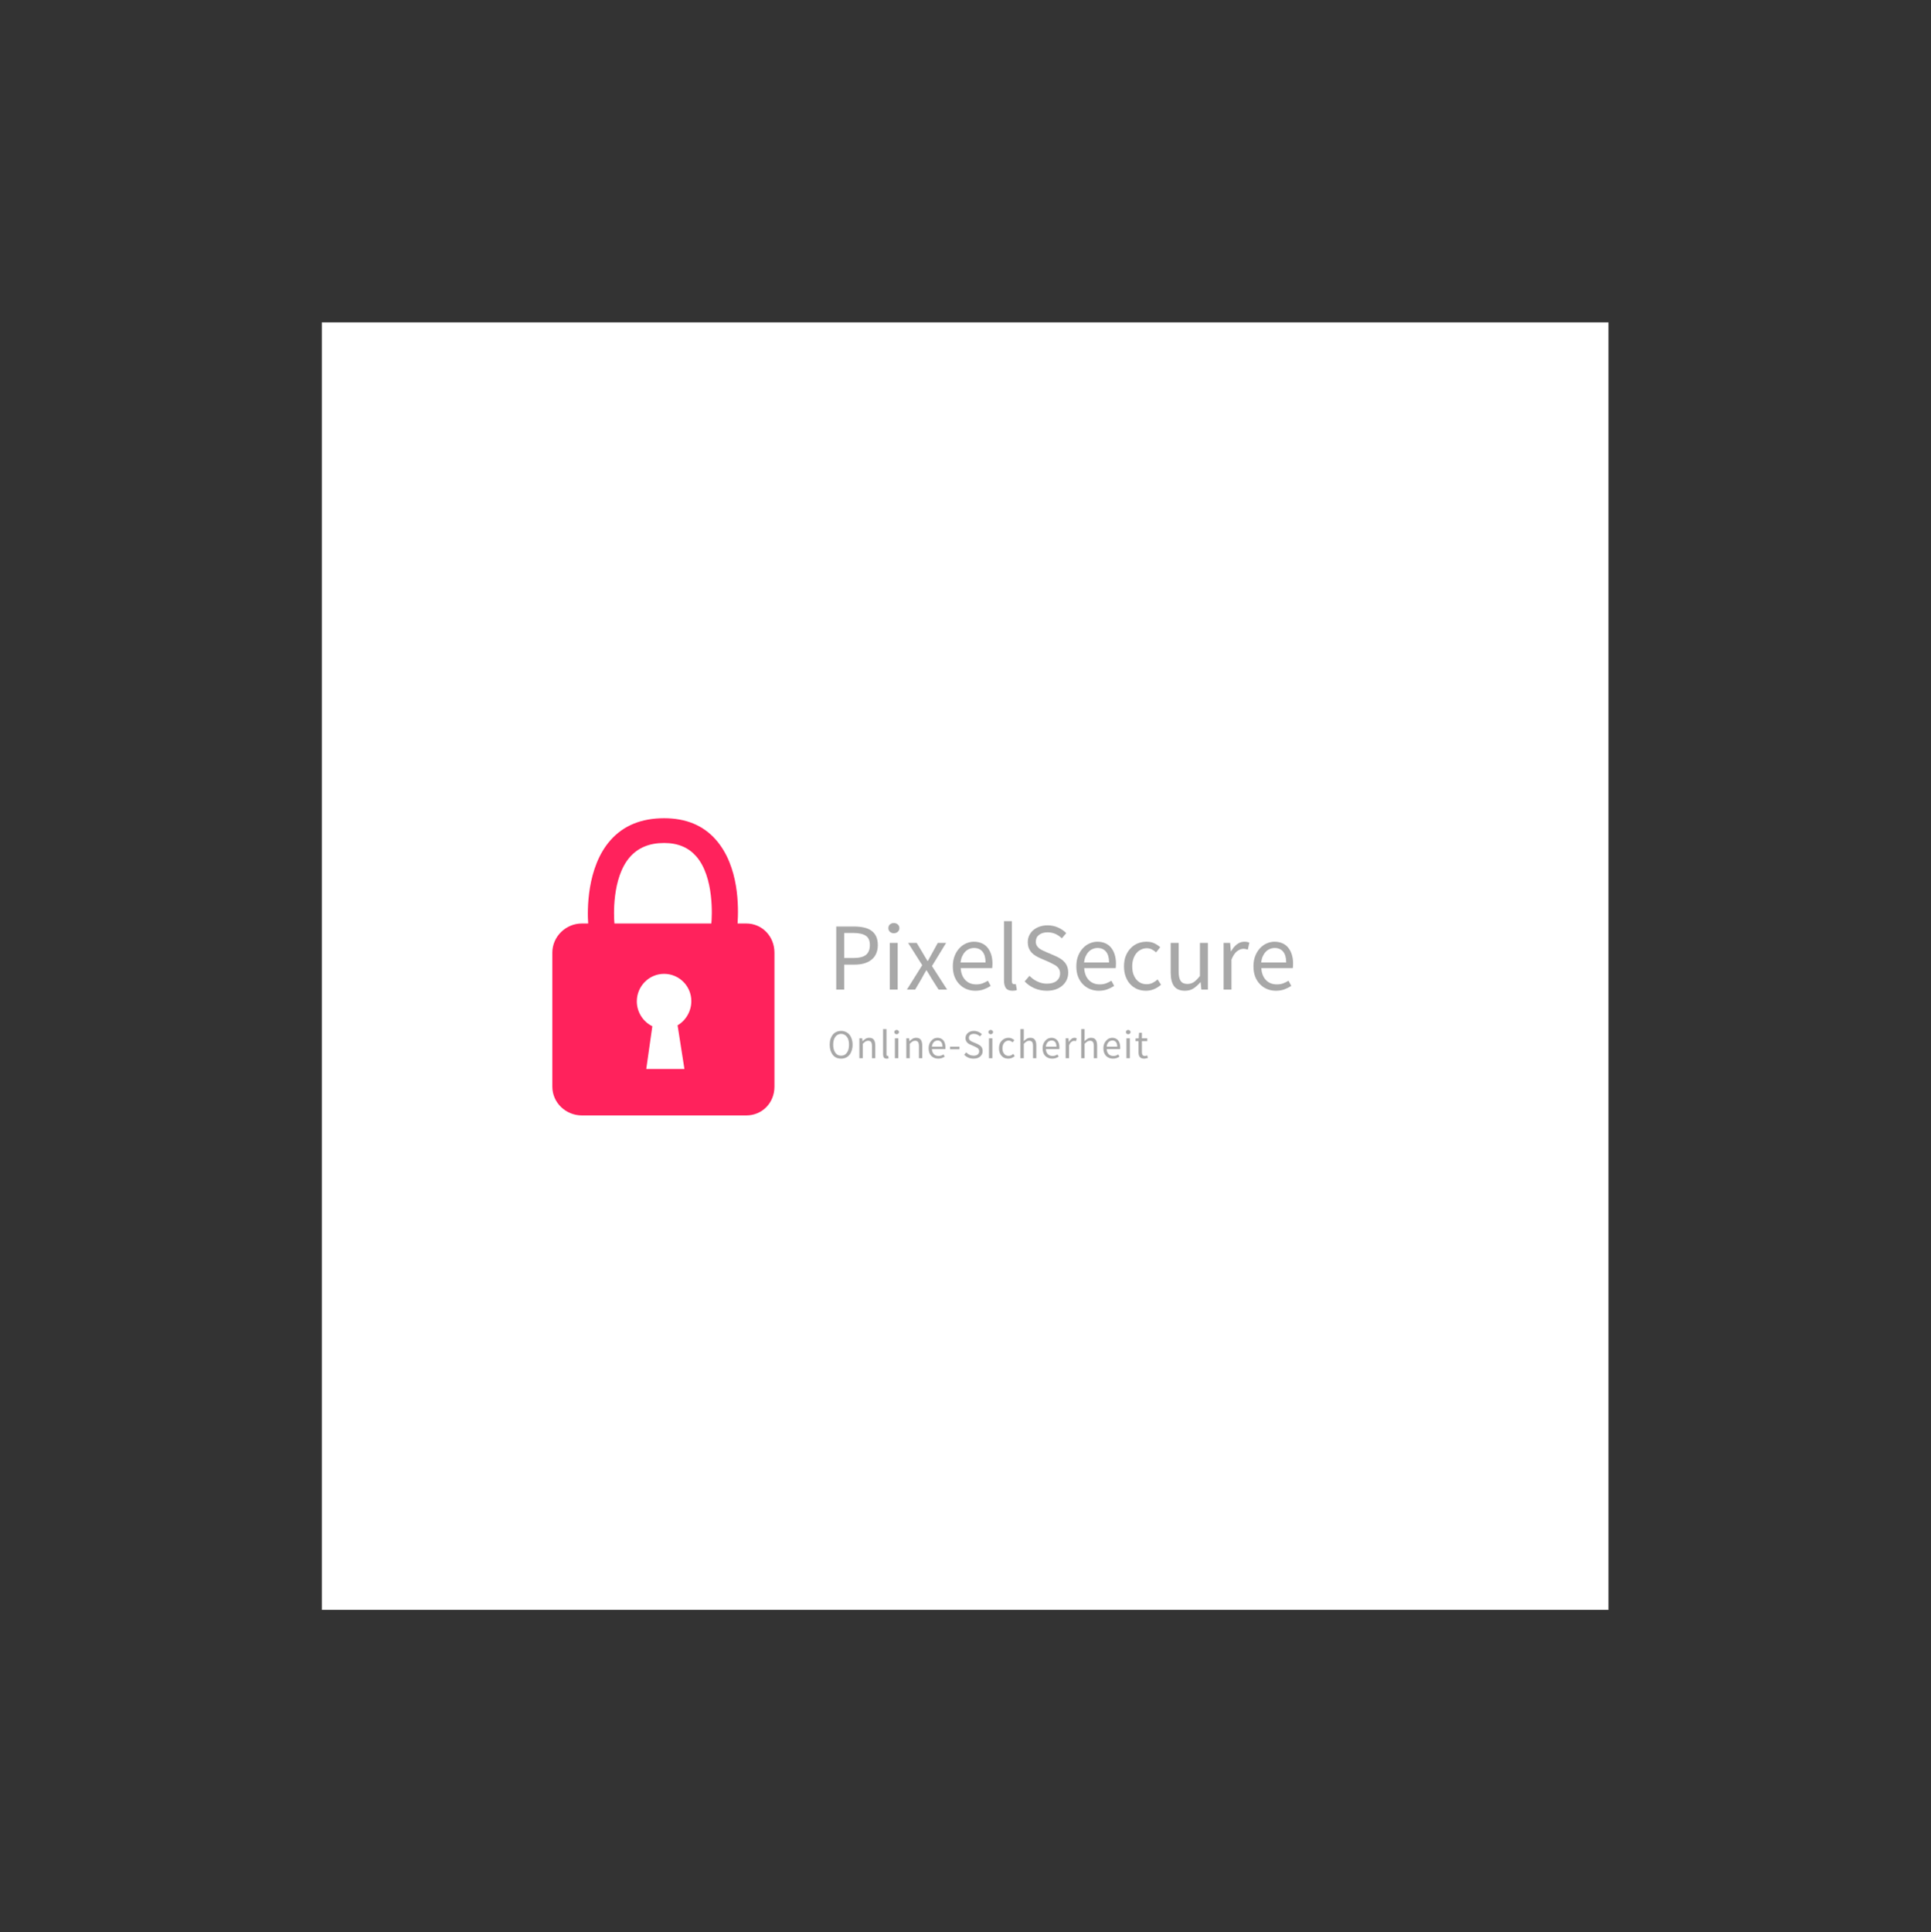 <?xml version="1.0" encoding="iso-8859-1"?>
<svg height="225pt" version="1.2" viewBox="-56.22 -56.25 337.32 337.5" width="224.88pt" xmlns="http://www.w3.org/2000/svg" xmlns:xlink="http://www.w3.org/1999/xlink">
	
	
	
	

	
	
	
	<rect x="-56.22" y="-56.25" width="337.32" height="337.5" fill="#333333" stroke="none"/>
	
	
	
	

	
	
	
	<defs>
		
		
		
		

		
		
		
		<g>
			
			
			
			

			
			
			
			<symbol id="glyph0-0" overflow="visible">
				
				
				
				

				
				
				
				<path animation_id="0" d="M 1.5 0 L 1.5 -11.078 L 9.484 -11.078 L 9.484 0 Z M 3.312 -0.969 L 7.625 -0.969 L 6.406 -3.188 L 5.531 -4.922 L 5.453 -4.922 L 4.547 -3.188 Z M 5.453 -6.5 L 5.531 -6.5 L 6.344 -8.078 L 7.453 -10.078 L 3.516 -10.078 L 4.625 -8.078 Z M 2.594 -1.844 L 4.719 -5.703 L 2.594 -9.609 Z M 8.359 -1.844 L 8.359 -9.609 L 6.25 -5.703 Z M 8.359 -1.844 " style="stroke:none;"/>
				
				
				
				

			
			
			
			</symbol>
			
			
			
			

			
			
			
			<symbol id="glyph0-1" overflow="visible">
				
				
				
				

				
				
				
				<path animation_id="1" d="M 1.516 0 L 1.516 -11.016 L 4.656 -11.016 C 5.27 -11.016 5.832 -10.957 6.344 -10.844 C 6.852 -10.738 7.285 -10.555 7.641 -10.297 C 8.004 -10.047 8.285 -9.711 8.484 -9.297 C 8.68 -8.891 8.781 -8.383 8.781 -7.781 C 8.781 -7.195 8.68 -6.691 8.484 -6.266 C 8.297 -5.836 8.02 -5.484 7.656 -5.203 C 7.301 -4.922 6.875 -4.707 6.375 -4.562 C 5.875 -4.426 5.32 -4.359 4.719 -4.359 L 2.906 -4.359 L 2.906 0 Z M 2.906 -5.516 L 4.547 -5.516 C 5.516 -5.516 6.227 -5.691 6.688 -6.047 C 7.156 -6.41 7.391 -6.988 7.391 -7.781 C 7.391 -8.57 7.145 -9.117 6.656 -9.422 C 6.164 -9.734 5.441 -9.891 4.484 -9.891 L 2.906 -9.891 Z M 2.906 -5.516 " style="stroke:none;"/>
				
				
				
				

			
			
			
			</symbol>
			
			
			
			

			
			
			
			<symbol id="glyph0-2" overflow="visible">
				
				
				
				

				
				
				
				<path animation_id="2" d="M 1.375 0 L 1.375 -8.156 L 2.75 -8.156 L 2.75 0 Z M 2.078 -9.844 C 1.805 -9.844 1.578 -9.926 1.391 -10.094 C 1.211 -10.258 1.125 -10.473 1.125 -10.734 C 1.125 -11.004 1.211 -11.219 1.391 -11.375 C 1.578 -11.539 1.805 -11.625 2.078 -11.625 C 2.348 -11.625 2.578 -11.539 2.766 -11.375 C 2.953 -11.219 3.047 -11.004 3.047 -10.734 C 3.047 -10.473 2.953 -10.258 2.766 -10.094 C 2.578 -9.926 2.348 -9.844 2.078 -9.844 Z M 2.078 -9.844 " style="stroke:none;"/>
				
				
				
				

			
			
			
			</symbol>
			
			
			
			

			
			
			
			<symbol id="glyph0-3" overflow="visible">
				
				
				
				

				
				
				
				<path animation_id="3" d="M 0.234 0 L 2.906 -4.266 L 0.438 -8.156 L 1.938 -8.156 L 3.016 -6.359 C 3.141 -6.141 3.27 -5.914 3.406 -5.688 C 3.539 -5.457 3.68 -5.227 3.828 -5 L 3.891 -5 C 4.016 -5.227 4.141 -5.457 4.266 -5.688 C 4.391 -5.914 4.516 -6.141 4.641 -6.359 L 5.625 -8.156 L 7.078 -8.156 L 4.609 -4.109 L 7.25 0 L 5.766 0 L 4.562 -1.891 C 4.414 -2.141 4.27 -2.383 4.125 -2.625 C 3.977 -2.875 3.828 -3.117 3.672 -3.359 L 3.609 -3.359 C 3.461 -3.117 3.32 -2.879 3.188 -2.641 C 3.051 -2.398 2.914 -2.148 2.781 -1.891 L 1.672 0 Z M 0.234 0 " style="stroke:none;"/>
				
				
				
				

			
			
			
			</symbol>
			
			
			
			

			
			
			
			<symbol id="glyph0-4" overflow="visible">
				
				
				
				

				
				
				
				<path animation_id="4" d="M 4.688 0.203 C 4.133 0.203 3.617 0.102 3.141 -0.094 C 2.672 -0.289 2.258 -0.57 1.906 -0.938 C 1.551 -1.301 1.27 -1.742 1.062 -2.266 C 0.863 -2.797 0.766 -3.395 0.766 -4.062 C 0.766 -4.738 0.867 -5.344 1.078 -5.875 C 1.285 -6.406 1.562 -6.852 1.906 -7.219 C 2.25 -7.594 2.641 -7.875 3.078 -8.062 C 3.516 -8.258 3.969 -8.359 4.438 -8.359 C 4.945 -8.359 5.406 -8.27 5.812 -8.094 C 6.227 -7.914 6.57 -7.656 6.844 -7.312 C 7.113 -6.977 7.32 -6.578 7.469 -6.109 C 7.613 -5.641 7.688 -5.113 7.688 -4.531 C 7.688 -4.383 7.68 -4.238 7.672 -4.094 C 7.672 -3.957 7.66 -3.844 7.641 -3.75 L 2.141 -3.75 C 2.191 -2.875 2.457 -2.18 2.938 -1.672 C 3.426 -1.16 4.066 -0.906 4.859 -0.906 C 5.242 -0.906 5.602 -0.961 5.938 -1.078 C 6.27 -1.203 6.586 -1.359 6.891 -1.547 L 7.375 -0.641 C 7.02 -0.41 6.625 -0.211 6.188 -0.047 C 5.75 0.117 5.25 0.203 4.688 0.203 Z M 2.109 -4.734 L 6.484 -4.734 C 6.484 -5.566 6.305 -6.195 5.953 -6.625 C 5.598 -7.051 5.102 -7.266 4.469 -7.266 C 4.176 -7.266 3.895 -7.207 3.625 -7.094 C 3.363 -6.988 3.129 -6.828 2.922 -6.609 C 2.711 -6.391 2.535 -6.125 2.391 -5.812 C 2.254 -5.5 2.16 -5.141 2.109 -4.734 Z M 2.109 -4.734 " style="stroke:none;"/>
				
				
				
				

			
			
			
			</symbol>
			
			
			
			

			
			
			
			<symbol id="glyph0-5" overflow="visible">
				
				
				
				

				
				
				
				<path animation_id="5" d="M 2.844 0.203 C 2.312 0.203 1.93 0.047 1.703 -0.266 C 1.484 -0.578 1.375 -1.035 1.375 -1.641 L 1.375 -11.953 L 2.75 -11.953 L 2.75 -1.547 C 2.75 -1.316 2.785 -1.156 2.859 -1.062 C 2.941 -0.977 3.035 -0.938 3.141 -0.938 C 3.18 -0.938 3.223 -0.938 3.266 -0.938 C 3.305 -0.938 3.363 -0.945 3.438 -0.969 L 3.625 0.062 C 3.539 0.113 3.438 0.148 3.312 0.172 C 3.188 0.191 3.031 0.203 2.844 0.203 Z M 2.844 0.203 " style="stroke:none;"/>
				
				
				
				

			
			
			
			</symbol>
			
			
			
			

			
			
			
			<symbol id="glyph0-6" overflow="visible">
				
				
				
				

				
				
				
				<path animation_id="6" d="M 4.562 0.203 C 3.789 0.203 3.07 0.055 2.406 -0.234 C 1.75 -0.523 1.18 -0.922 0.703 -1.422 L 1.547 -2.406 C 1.941 -1.988 2.406 -1.656 2.938 -1.406 C 3.469 -1.156 4.016 -1.031 4.578 -1.031 C 5.305 -1.031 5.875 -1.191 6.281 -1.516 C 6.688 -1.848 6.891 -2.285 6.891 -2.828 C 6.891 -3.098 6.836 -3.332 6.734 -3.531 C 6.641 -3.727 6.508 -3.895 6.344 -4.031 C 6.188 -4.176 5.992 -4.301 5.766 -4.406 C 5.547 -4.52 5.312 -4.641 5.062 -4.766 L 3.484 -5.453 C 3.223 -5.566 2.957 -5.703 2.688 -5.859 C 2.414 -6.016 2.172 -6.203 1.953 -6.422 C 1.742 -6.648 1.57 -6.914 1.438 -7.219 C 1.312 -7.531 1.25 -7.891 1.25 -8.297 C 1.25 -8.711 1.332 -9.098 1.5 -9.453 C 1.676 -9.816 1.914 -10.129 2.219 -10.391 C 2.531 -10.648 2.895 -10.852 3.312 -11 C 3.738 -11.145 4.203 -11.219 4.703 -11.219 C 5.359 -11.219 5.969 -11.094 6.531 -10.844 C 7.094 -10.594 7.57 -10.266 7.969 -9.859 L 7.203 -8.953 C 6.867 -9.273 6.492 -9.531 6.078 -9.719 C 5.672 -9.906 5.211 -10 4.703 -10 C 4.086 -10 3.594 -9.852 3.219 -9.562 C 2.844 -9.281 2.656 -8.883 2.656 -8.375 C 2.656 -8.113 2.707 -7.891 2.812 -7.703 C 2.914 -7.516 3.055 -7.348 3.234 -7.203 C 3.422 -7.066 3.617 -6.945 3.828 -6.844 C 4.047 -6.738 4.266 -6.641 4.484 -6.547 L 6.047 -5.875 C 6.359 -5.738 6.656 -5.582 6.938 -5.406 C 7.219 -5.238 7.457 -5.039 7.656 -4.812 C 7.863 -4.582 8.023 -4.312 8.141 -4 C 8.254 -3.695 8.312 -3.344 8.312 -2.938 C 8.312 -2.5 8.223 -2.086 8.047 -1.703 C 7.879 -1.328 7.629 -0.992 7.297 -0.703 C 6.973 -0.422 6.582 -0.195 6.125 -0.031 C 5.664 0.125 5.145 0.203 4.562 0.203 Z M 4.562 0.203 " style="stroke:none;"/>
				
				
				
				

			
			
			
			</symbol>
			
			
			
			

			
			
			
			<symbol id="glyph0-7" overflow="visible">
				
				
				
				

				
				
				
				<path animation_id="7" d="M 4.609 0.203 C 4.066 0.203 3.562 0.109 3.094 -0.078 C 2.625 -0.273 2.219 -0.555 1.875 -0.922 C 1.531 -1.285 1.258 -1.734 1.062 -2.266 C 0.863 -2.797 0.766 -3.395 0.766 -4.062 C 0.766 -4.75 0.867 -5.359 1.078 -5.891 C 1.297 -6.422 1.582 -6.867 1.938 -7.234 C 2.301 -7.609 2.719 -7.891 3.188 -8.078 C 3.664 -8.266 4.172 -8.359 4.703 -8.359 C 5.242 -8.359 5.703 -8.266 6.078 -8.078 C 6.461 -7.891 6.801 -7.664 7.094 -7.406 L 6.375 -6.5 C 6.145 -6.707 5.895 -6.879 5.625 -7.016 C 5.363 -7.148 5.07 -7.219 4.75 -7.219 C 4.383 -7.219 4.047 -7.141 3.734 -6.984 C 3.422 -6.836 3.148 -6.625 2.922 -6.344 C 2.703 -6.062 2.523 -5.727 2.391 -5.344 C 2.266 -4.957 2.203 -4.531 2.203 -4.062 C 2.203 -3.594 2.258 -3.164 2.375 -2.781 C 2.5 -2.406 2.672 -2.078 2.891 -1.797 C 3.109 -1.523 3.375 -1.312 3.688 -1.156 C 4.008 -1.008 4.352 -0.938 4.719 -0.938 C 5.102 -0.938 5.453 -1.016 5.766 -1.172 C 6.086 -1.336 6.379 -1.535 6.641 -1.766 L 7.234 -0.844 C 6.867 -0.52 6.461 -0.266 6.016 -0.078 C 5.566 0.109 5.098 0.203 4.609 0.203 Z M 4.609 0.203 " style="stroke:none;"/>
				
				
				
				

			
			
			
			</symbol>
			
			
			
			

			
			
			
			<symbol id="glyph0-8" overflow="visible">
				
				
				
				

				
				
				
				<path animation_id="8" d="M 3.766 0.203 C 2.891 0.203 2.254 -0.062 1.859 -0.594 C 1.461 -1.133 1.266 -1.93 1.266 -2.984 L 1.266 -8.156 L 2.656 -8.156 L 2.656 -3.172 C 2.656 -2.398 2.773 -1.844 3.016 -1.5 C 3.254 -1.156 3.645 -0.984 4.188 -0.984 C 4.613 -0.984 4.988 -1.094 5.312 -1.312 C 5.633 -1.531 5.988 -1.883 6.375 -2.375 L 6.375 -8.156 L 7.766 -8.156 L 7.766 0 L 6.625 0 L 6.5 -1.281 L 6.453 -1.281 C 6.066 -0.832 5.664 -0.473 5.25 -0.203 C 4.832 0.066 4.336 0.203 3.766 0.203 Z M 3.766 0.203 " style="stroke:none;"/>
				
				
				
				

			
			
			
			</symbol>
			
			
			
			

			
			
			
			<symbol id="glyph0-9" overflow="visible">
				
				
				
				

				
				
				
				<path animation_id="9" d="M 1.375 0 L 1.375 -8.156 L 2.516 -8.156 L 2.641 -6.688 L 2.688 -6.688 C 2.969 -7.195 3.305 -7.602 3.703 -7.906 C 4.098 -8.207 4.531 -8.359 5 -8.359 C 5.332 -8.359 5.625 -8.305 5.875 -8.203 L 5.609 -6.984 C 5.473 -7.023 5.348 -7.055 5.234 -7.078 C 5.129 -7.109 4.992 -7.125 4.828 -7.125 C 4.473 -7.125 4.109 -6.984 3.734 -6.703 C 3.359 -6.422 3.031 -5.93 2.75 -5.234 L 2.75 0 Z M 1.375 0 " style="stroke:none;"/>
				
				
				
				

			
			
			
			</symbol>
			
			
			
			

			
			
			
			<symbol id="glyph1-0" overflow="visible">
				
				
				
				

				
				
				
				<path animation_id="10" d="M 0.641 0 L 0.641 -4.719 L 4.031 -4.719 L 4.031 0 Z M 1.406 -0.422 L 3.234 -0.422 L 2.719 -1.359 L 2.344 -2.094 L 2.328 -2.094 L 1.938 -1.359 Z M 2.328 -2.766 L 2.344 -2.766 L 2.703 -3.438 L 3.172 -4.281 L 1.5 -4.281 L 1.969 -3.438 Z M 1.094 -0.781 L 2 -2.422 L 1.094 -4.078 Z M 3.562 -0.781 L 3.562 -4.078 L 2.656 -2.422 Z M 3.562 -0.781 " style="stroke:none;"/>
				
				
				
				

			
			
			
			</symbol>
			
			
			
			

			
			
			
			<symbol id="glyph1-1" overflow="visible">
				
				
				
				

				
				
				
				<path animation_id="11" d="M 2.375 0.078 C 2.07 0.078 1.797 0.023 1.547 -0.078 C 1.305 -0.191 1.098 -0.352 0.922 -0.562 C 0.754 -0.781 0.617 -1.039 0.516 -1.344 C 0.422 -1.645 0.375 -1.984 0.375 -2.359 C 0.375 -2.734 0.422 -3.066 0.516 -3.359 C 0.617 -3.66 0.754 -3.914 0.922 -4.125 C 1.098 -4.332 1.305 -4.488 1.547 -4.594 C 1.797 -4.707 2.07 -4.766 2.375 -4.766 C 2.664 -4.766 2.93 -4.707 3.172 -4.594 C 3.422 -4.488 3.633 -4.332 3.812 -4.125 C 3.988 -3.914 4.125 -3.66 4.219 -3.359 C 4.32 -3.066 4.375 -2.734 4.375 -2.359 C 4.375 -1.984 4.32 -1.645 4.219 -1.344 C 4.125 -1.039 3.988 -0.781 3.812 -0.562 C 3.633 -0.352 3.422 -0.191 3.172 -0.078 C 2.93 0.023 2.664 0.078 2.375 0.078 Z M 2.375 -0.438 C 2.582 -0.438 2.77 -0.477 2.938 -0.562 C 3.102 -0.656 3.25 -0.785 3.375 -0.953 C 3.5 -1.129 3.594 -1.332 3.656 -1.562 C 3.719 -1.801 3.75 -2.066 3.75 -2.359 C 3.75 -2.648 3.719 -2.91 3.656 -3.141 C 3.594 -3.379 3.5 -3.578 3.375 -3.734 C 3.25 -3.898 3.102 -4.023 2.938 -4.109 C 2.77 -4.203 2.582 -4.25 2.375 -4.25 C 2.164 -4.25 1.973 -4.203 1.797 -4.109 C 1.629 -4.023 1.484 -3.898 1.359 -3.734 C 1.242 -3.578 1.148 -3.379 1.078 -3.141 C 1.016 -2.91 0.984 -2.648 0.984 -2.359 C 0.984 -2.066 1.016 -1.801 1.078 -1.562 C 1.148 -1.332 1.242 -1.129 1.359 -0.953 C 1.484 -0.785 1.629 -0.656 1.797 -0.562 C 1.973 -0.477 2.164 -0.438 2.375 -0.438 Z M 2.375 -0.438 " style="stroke:none;"/>
				
				
				
				

			
			
			
			</symbol>
			
			
			
			

			
			
			
			<symbol id="glyph1-2" overflow="visible">
				
				
				
				

				
				
				
				<path animation_id="12" d="M 0.578 0 L 0.578 -3.469 L 1.078 -3.469 L 1.125 -2.969 L 1.141 -2.969 C 1.305 -3.133 1.477 -3.273 1.656 -3.391 C 1.844 -3.504 2.062 -3.562 2.312 -3.562 C 2.676 -3.562 2.941 -3.445 3.109 -3.219 C 3.273 -2.988 3.359 -2.648 3.359 -2.203 L 3.359 0 L 2.781 0 L 2.781 -2.125 C 2.781 -2.445 2.727 -2.68 2.625 -2.828 C 2.52 -2.973 2.352 -3.047 2.125 -3.047 C 1.938 -3.047 1.773 -3 1.641 -2.906 C 1.504 -2.82 1.348 -2.691 1.172 -2.516 L 1.172 0 Z M 0.578 0 " style="stroke:none;"/>
				
				
				
				

			
			
			
			</symbol>
			
			
			
			

			
			
			
			<symbol id="glyph1-3" overflow="visible">
				
				
				
				

				
				
				
				<path animation_id="13" d="M 1.203 0.078 C 0.984 0.078 0.82 0.016 0.719 -0.109 C 0.625 -0.242 0.578 -0.441 0.578 -0.703 L 0.578 -5.078 L 1.172 -5.078 L 1.172 -0.656 C 1.172 -0.562 1.188 -0.492 1.219 -0.453 C 1.25 -0.422 1.285 -0.406 1.328 -0.406 C 1.348 -0.406 1.363 -0.406 1.375 -0.406 C 1.395 -0.406 1.426 -0.41 1.469 -0.422 L 1.547 0.031 C 1.504 0.051 1.457 0.062 1.406 0.062 C 1.352 0.07 1.285 0.078 1.203 0.078 Z M 1.203 0.078 " style="stroke:none;"/>
				
				
				
				

			
			
			
			</symbol>
			
			
			
			

			
			
			
			<symbol id="glyph1-4" overflow="visible">
				
				
				
				

				
				
				
				<path animation_id="14" d="M 0.578 0 L 0.578 -3.469 L 1.172 -3.469 L 1.172 0 Z M 0.891 -4.188 C 0.773 -4.188 0.676 -4.223 0.594 -4.297 C 0.52 -4.367 0.484 -4.457 0.484 -4.562 C 0.484 -4.676 0.52 -4.766 0.594 -4.828 C 0.676 -4.898 0.773 -4.938 0.891 -4.938 C 1.004 -4.938 1.098 -4.898 1.172 -4.828 C 1.254 -4.766 1.297 -4.676 1.297 -4.562 C 1.297 -4.457 1.254 -4.367 1.172 -4.297 C 1.098 -4.223 1.004 -4.188 0.891 -4.188 Z M 0.891 -4.188 " style="stroke:none;"/>
				
				
				
				

			
			
			
			</symbol>
			
			
			
			

			
			
			
			<symbol id="glyph1-5" overflow="visible">
				
				
				
				

				
				
				
				<path animation_id="15" d="M 2 0.078 C 1.758 0.078 1.535 0.035 1.328 -0.047 C 1.129 -0.129 0.953 -0.242 0.797 -0.391 C 0.648 -0.547 0.535 -0.734 0.453 -0.953 C 0.367 -1.18 0.328 -1.441 0.328 -1.734 C 0.328 -2.016 0.367 -2.266 0.453 -2.484 C 0.547 -2.711 0.664 -2.906 0.812 -3.062 C 0.957 -3.227 1.117 -3.352 1.297 -3.438 C 1.484 -3.52 1.68 -3.562 1.891 -3.562 C 2.109 -3.562 2.301 -3.52 2.469 -3.438 C 2.645 -3.363 2.789 -3.254 2.906 -3.109 C 3.02 -2.973 3.109 -2.801 3.172 -2.594 C 3.234 -2.395 3.266 -2.172 3.266 -1.922 C 3.266 -1.859 3.266 -1.797 3.266 -1.734 C 3.266 -1.68 3.258 -1.633 3.25 -1.594 L 0.906 -1.594 C 0.926 -1.219 1.039 -0.922 1.25 -0.703 C 1.457 -0.492 1.727 -0.391 2.062 -0.391 C 2.227 -0.391 2.379 -0.41 2.516 -0.453 C 2.66 -0.504 2.797 -0.57 2.922 -0.656 L 3.141 -0.266 C 2.984 -0.172 2.812 -0.086 2.625 -0.016 C 2.438 0.047 2.227 0.078 2 0.078 Z M 0.906 -2.016 L 2.75 -2.016 C 2.75 -2.367 2.676 -2.633 2.531 -2.812 C 2.383 -3 2.176 -3.094 1.906 -3.094 C 1.781 -3.094 1.66 -3.066 1.547 -3.016 C 1.43 -2.973 1.328 -2.906 1.234 -2.812 C 1.148 -2.719 1.078 -2.602 1.016 -2.469 C 0.953 -2.332 0.914 -2.18 0.906 -2.016 Z M 0.906 -2.016 " style="stroke:none;"/>
				
				
				
				

			
			
			
			</symbol>
			
			
			
			

			
			
			
			<symbol id="glyph1-6" overflow="visible">
				
				
				
				

				
				
				
				<path animation_id="16" d="M 0.297 -1.562 L 0.297 -2.016 L 1.938 -2.016 L 1.938 -1.562 Z M 0.297 -1.562 " style="stroke:none;"/>
				
				
				
				

			
			
			
			</symbol>
			
			
			
			

			
			
			
			<symbol id="glyph1-7" overflow="visible">
				
				
				
				

				
				
				
				<path animation_id="17" d="M 1.938 0.078 C 1.613 0.078 1.312 0.02 1.031 -0.094 C 0.75 -0.219 0.504 -0.391 0.297 -0.609 L 0.656 -1.016 C 0.82 -0.836 1.016 -0.695 1.234 -0.594 C 1.461 -0.488 1.703 -0.438 1.953 -0.438 C 2.254 -0.438 2.488 -0.504 2.656 -0.641 C 2.832 -0.785 2.922 -0.973 2.922 -1.203 C 2.922 -1.316 2.898 -1.414 2.859 -1.5 C 2.828 -1.582 2.773 -1.656 2.703 -1.719 C 2.629 -1.781 2.547 -1.832 2.453 -1.875 C 2.359 -1.926 2.258 -1.977 2.156 -2.031 L 1.484 -2.328 C 1.367 -2.367 1.254 -2.422 1.141 -2.484 C 1.023 -2.555 0.922 -2.641 0.828 -2.734 C 0.742 -2.828 0.672 -2.938 0.609 -3.062 C 0.555 -3.195 0.531 -3.352 0.531 -3.531 C 0.531 -3.707 0.566 -3.867 0.641 -4.016 C 0.711 -4.172 0.812 -4.301 0.938 -4.406 C 1.07 -4.52 1.227 -4.609 1.406 -4.672 C 1.582 -4.734 1.781 -4.766 2 -4.766 C 2.281 -4.766 2.539 -4.711 2.781 -4.609 C 3.02 -4.504 3.223 -4.363 3.391 -4.188 L 3.062 -3.812 C 2.914 -3.945 2.754 -4.051 2.578 -4.125 C 2.41 -4.207 2.219 -4.25 2 -4.25 C 1.738 -4.25 1.523 -4.188 1.359 -4.062 C 1.203 -3.945 1.125 -3.781 1.125 -3.562 C 1.125 -3.445 1.145 -3.348 1.188 -3.266 C 1.238 -3.191 1.301 -3.125 1.375 -3.062 C 1.457 -3.008 1.539 -2.957 1.625 -2.906 C 1.719 -2.863 1.812 -2.82 1.906 -2.781 L 2.578 -2.5 C 2.703 -2.438 2.82 -2.367 2.938 -2.297 C 3.062 -2.223 3.164 -2.141 3.25 -2.047 C 3.344 -1.953 3.41 -1.836 3.453 -1.703 C 3.504 -1.566 3.531 -1.414 3.531 -1.25 C 3.531 -1.062 3.492 -0.883 3.422 -0.719 C 3.348 -0.562 3.242 -0.422 3.109 -0.297 C 2.973 -0.18 2.805 -0.086 2.609 -0.016 C 2.41 0.047 2.188 0.078 1.938 0.078 Z M 1.938 0.078 " style="stroke:none;"/>
				
				
				
				

			
			
			
			</symbol>
			
			
			
			

			
			
			
			<symbol id="glyph1-8" overflow="visible">
				
				
				
				

				
				
				
				<path animation_id="18" d="M 1.953 0.078 C 1.723 0.078 1.508 0.039 1.312 -0.031 C 1.113 -0.113 0.941 -0.234 0.797 -0.391 C 0.648 -0.547 0.535 -0.734 0.453 -0.953 C 0.367 -1.18 0.328 -1.441 0.328 -1.734 C 0.328 -2.016 0.367 -2.27 0.453 -2.5 C 0.547 -2.727 0.672 -2.922 0.828 -3.078 C 0.984 -3.234 1.16 -3.352 1.359 -3.438 C 1.555 -3.52 1.77 -3.562 2 -3.562 C 2.227 -3.562 2.422 -3.52 2.578 -3.438 C 2.742 -3.352 2.891 -3.258 3.016 -3.156 L 2.719 -2.766 C 2.613 -2.859 2.504 -2.93 2.391 -2.984 C 2.285 -3.047 2.16 -3.078 2.016 -3.078 C 1.859 -3.078 1.711 -3.039 1.578 -2.969 C 1.453 -2.906 1.336 -2.812 1.234 -2.688 C 1.141 -2.57 1.066 -2.43 1.016 -2.266 C 0.961 -2.109 0.938 -1.93 0.938 -1.734 C 0.938 -1.523 0.961 -1.336 1.016 -1.172 C 1.066 -1.016 1.141 -0.879 1.234 -0.766 C 1.328 -0.648 1.438 -0.562 1.562 -0.5 C 1.695 -0.438 1.844 -0.406 2 -0.406 C 2.164 -0.406 2.316 -0.438 2.453 -0.5 C 2.586 -0.57 2.711 -0.656 2.828 -0.75 L 3.078 -0.359 C 2.922 -0.223 2.742 -0.113 2.547 -0.031 C 2.359 0.039 2.16 0.078 1.953 0.078 Z M 1.953 0.078 " style="stroke:none;"/>
				
				
				
				

			
			
			
			</symbol>
			
			
			
			

			
			
			
			<symbol id="glyph1-9" overflow="visible">
				
				
				
				

				
				
				
				<path animation_id="19" d="M 0.578 0 L 0.578 -5.078 L 1.172 -5.078 L 1.172 -3.703 L 1.156 -2.984 C 1.32 -3.141 1.492 -3.273 1.672 -3.391 C 1.848 -3.504 2.062 -3.562 2.312 -3.562 C 2.676 -3.562 2.941 -3.445 3.109 -3.219 C 3.273 -2.988 3.359 -2.648 3.359 -2.203 L 3.359 0 L 2.781 0 L 2.781 -2.125 C 2.781 -2.445 2.727 -2.68 2.625 -2.828 C 2.52 -2.973 2.352 -3.047 2.125 -3.047 C 1.938 -3.047 1.773 -3 1.641 -2.906 C 1.504 -2.82 1.348 -2.691 1.172 -2.516 L 1.172 0 Z M 0.578 0 " style="stroke:none;"/>
				
				
				
				

			
			
			
			</symbol>
			
			
			
			

			
			
			
			<symbol id="glyph1-10" overflow="visible">
				
				
				
				

				
				
				
				<path animation_id="20" d="M 0.578 0 L 0.578 -3.469 L 1.078 -3.469 L 1.125 -2.844 L 1.141 -2.844 C 1.266 -3.062 1.41 -3.234 1.578 -3.359 C 1.742 -3.492 1.926 -3.562 2.125 -3.562 C 2.258 -3.562 2.383 -3.535 2.5 -3.484 L 2.391 -2.969 C 2.328 -2.988 2.27 -3.004 2.219 -3.016 C 2.176 -3.023 2.117 -3.031 2.047 -3.031 C 1.898 -3.031 1.742 -2.969 1.578 -2.844 C 1.422 -2.727 1.285 -2.523 1.172 -2.234 L 1.172 0 Z M 0.578 0 " style="stroke:none;"/>
				
				
				
				

			
			
			
			</symbol>
			
			
			
			

			
			
			
			<symbol id="glyph1-11" overflow="visible">
				
				
				
				

				
				
				
				<path animation_id="21" d="M 1.672 0.078 C 1.492 0.078 1.336 0.051 1.203 0 C 1.078 -0.051 0.973 -0.129 0.891 -0.234 C 0.816 -0.336 0.766 -0.457 0.734 -0.594 C 0.703 -0.738 0.688 -0.898 0.688 -1.078 L 0.688 -2.984 L 0.172 -2.984 L 0.172 -3.438 L 0.719 -3.469 L 0.781 -4.438 L 1.281 -4.438 L 1.281 -3.469 L 2.219 -3.469 L 2.219 -2.984 L 1.281 -2.984 L 1.281 -1.062 C 1.281 -0.852 1.316 -0.688 1.391 -0.562 C 1.473 -0.445 1.613 -0.391 1.812 -0.391 C 1.875 -0.391 1.941 -0.398 2.016 -0.422 C 2.086 -0.441 2.148 -0.461 2.203 -0.484 L 2.328 -0.047 C 2.223 -0.016 2.113 0.008 2 0.031 C 1.895 0.062 1.785 0.078 1.672 0.078 Z M 1.672 0.078 " style="stroke:none;"/>
				
				
				
				

			
			
			
			</symbol>
			
			
			
			

		
		
		
		</g>
		
		
		
		

		
		
		
		<clipPath id="clip1">
			
			
			
			
  
			
			
			
			<path animation_id="22" d="M 0 0.059 L 224.762 0.059 L 224.762 224.938 L 0 224.938 Z M 0 0.059 "/>
			
			
			
			

		
		
		
		</clipPath>
		
		
		
		

		
		
		
		<clipPath id="clip2">
			
			
			
			
  
			
			
			
			<path animation_id="23" d="M 40.285 86.492 L 79.348 86.492 L 79.348 138.664 L 40.285 138.664 Z M 40.285 86.492 "/>
			
			
			
			

		
		
		
		</clipPath>
		
		
		
		

	
	
	
	</defs>
	
	
	
	

	
	
	
	<g id="surface1">
		
		
		
		

		
		
		
		<g clip-path="url(#clip1)" clip-rule="nonzero">
			
			
			
			

			
			
			
			<path animation_id="24" d="M 0 0.059 L 224.879 0.059 L 224.879 224.941 L 0 224.941 Z M 0 0.059 " style=" stroke:none;fill-rule:nonzero;fill:rgb(100%,100%,100%);fill-opacity:1;"/>
			
			
			
			

		
		
		
		</g>
		
		
		
		

		
		
		
		<g style="fill:rgb(65.88%,65.88%,65.88%);fill-opacity:1;">
			
			
			
			
  
			
			
			
			<use x="88.342" xlink:href="#glyph0-1" y="116.597"/>
			
			
			
			

		
		
		
		</g>
		
		
		
		

		
		
		
		<g style="fill:rgb(65.88%,65.88%,65.88%);fill-opacity:1;">
			
			
			
			
  
			
			
			
			<use x="97.844" xlink:href="#glyph0-2" y="116.597"/>
			
			
			
			

		
		
		
		</g>
		
		
		
		

		
		
		
		<g style="fill:rgb(65.88%,65.88%,65.88%);fill-opacity:1;">
			
			
			
			
  
			
			
			
			<use x="101.974" xlink:href="#glyph0-3" y="116.597"/>
			
			
			
			

		
		
		
		</g>
		
		
		
		

		
		
		
		<g style="fill:rgb(65.88%,65.88%,65.88%);fill-opacity:1;">
			
			
			
			
  
			
			
			
			<use x="109.462" xlink:href="#glyph0-4" y="116.597"/>
			
			
			
			

		
		
		
		</g>
		
		
		
		

		
		
		
		<g style="fill:rgb(65.88%,65.88%,65.88%);fill-opacity:1;">
			
			
			
			
  
			
			
			
			<use x="117.789" xlink:href="#glyph0-5" y="116.597"/>
			
			
			
			

		
		
		
		</g>
		
		
		
		

		
		
		
		<g style="fill:rgb(65.88%,65.88%,65.88%);fill-opacity:1;">
			
			
			
			
  
			
			
			
			<use x="122.071" xlink:href="#glyph0-6" y="116.597"/>
			
			
			
			

		
		
		
		</g>
		
		
		
		

		
		
		
		<g style="fill:rgb(65.88%,65.88%,65.88%);fill-opacity:1;">
			
			
			
			
  
			
			
			
			<use x="131.036" xlink:href="#glyph0-4" y="116.597"/>
			
			
			
			

		
		
		
		</g>
		
		
		
		

		
		
		
		<g style="fill:rgb(65.88%,65.88%,65.88%);fill-opacity:1;">
			
			
			
			
  
			
			
			
			<use x="139.363" xlink:href="#glyph0-7" y="116.597"/>
			
			
			
			

		
		
		
		</g>
		
		
		
		

		
		
		
		<g style="fill:rgb(65.88%,65.88%,65.88%);fill-opacity:1;">
			
			
			
			
  
			
			
			
			<use x="147.019" xlink:href="#glyph0-8" y="116.597"/>
			
			
			
			

		
		
		
		</g>
		
		
		
		

		
		
		
		<g style="fill:rgb(65.88%,65.88%,65.88%);fill-opacity:1;">
			
			
			
			
  
			
			
			
			<use x="156.152" xlink:href="#glyph0-9" y="116.597"/>
			
			
			
			

		
		
		
		</g>
		
		
		
		

		
		
		
		<g style="fill:rgb(65.88%,65.88%,65.88%);fill-opacity:1;">
			
			
			
			
  
			
			
			
			<use x="161.977" xlink:href="#glyph0-4" y="116.597"/>
			
			
			
			

		
		
		
		</g>
		
		
		
		

		
		
		
		<g style="fill:rgb(65.88%,65.88%,65.88%);fill-opacity:1;">
			
			
			
			
  
			
			
			
			<use x="88.342" xlink:href="#glyph1-1" y="128.581"/>
			
			
			
			

		
		
		
		</g>
		
		
		
		

		
		
		
		<g style="fill:rgb(65.88%,65.88%,65.88%);fill-opacity:1;">
			
			
			
			
  
			
			
			
			<use x="93.321" xlink:href="#glyph1-2" y="128.581"/>
			
			
			
			

		
		
		
		</g>
		
		
		
		

		
		
		
		<g style="fill:rgb(65.88%,65.88%,65.88%);fill-opacity:1;">
			
			
			
			
  
			
			
			
			<use x="97.465" xlink:href="#glyph1-3" y="128.581"/>
			
			
			
			

		
		
		
		</g>
		
		
		
		

		
		
		
		<g style="fill:rgb(65.88%,65.88%,65.88%);fill-opacity:1;">
			
			
			
			
  
			
			
			
			<use x="99.527" xlink:href="#glyph1-4" y="128.581"/>
			
			
			
			

		
		
		
		</g>
		
		
		
		

		
		
		
		<g style="fill:rgb(65.88%,65.88%,65.88%);fill-opacity:1;">
			
			
			
			
  
			
			
			
			<use x="101.524" xlink:href="#glyph1-2" y="128.581"/>
			
			
			
			

		
		
		
		</g>
		
		
		
		

		
		
		
		<g style="fill:rgb(65.88%,65.88%,65.88%);fill-opacity:1;">
			
			
			
			
  
			
			
			
			<use x="105.668" xlink:href="#glyph1-5" y="128.581"/>
			
			
			
			

		
		
		
		</g>
		
		
		
		

		
		
		
		<g style="fill:rgb(65.88%,65.88%,65.88%);fill-opacity:1;">
			
			
			
			
  
			
			
			
			<use x="109.449" xlink:href="#glyph1-6" y="128.581"/>
			
			
			
			

		
		
		
		</g>
		
		
		
		

		
		
		
		<g style="fill:rgb(65.88%,65.88%,65.88%);fill-opacity:1;">
			
			
			
			
  
			
			
			
			<use x="111.91" xlink:href="#glyph1-7" y="128.581"/>
			
			
			
			

		
		
		
		</g>
		
		
		
		

		
		
		
		<g style="fill:rgb(65.88%,65.88%,65.88%);fill-opacity:1;">
			
			
			
			
  
			
			
			
			<use x="115.962" xlink:href="#glyph1-4" y="128.581"/>
			
			
			
			

		
		
		
		</g>
		
		
		
		

		
		
		
		<g style="fill:rgb(65.88%,65.88%,65.88%);fill-opacity:1;">
			
			
			
			
  
			
			
			
			<use x="117.959" xlink:href="#glyph1-8" y="128.581"/>
			
			
			
			

		
		
		
		</g>
		
		
		
		

		
		
		
		<g style="fill:rgb(65.88%,65.88%,65.88%);fill-opacity:1;">
			
			
			
			
  
			
			
			
			<use x="121.454" xlink:href="#glyph1-9" y="128.581"/>
			
			
			
			

		
		
		
		</g>
		
		
		
		

		
		
		
		<g style="fill:rgb(65.88%,65.88%,65.88%);fill-opacity:1;">
			
			
			
			
  
			
			
			
			<use x="125.577" xlink:href="#glyph1-5" y="128.581"/>
			
			
			
			

		
		
		
		</g>
		
		
		
		

		
		
		
		<g style="fill:rgb(65.88%,65.88%,65.88%);fill-opacity:1;">
			
			
			
			
  
			
			
			
			<use x="129.358" xlink:href="#glyph1-10" y="128.581"/>
			
			
			
			

		
		
		
		</g>
		
		
		
		

		
		
		
		<g style="fill:rgb(65.88%,65.88%,65.88%);fill-opacity:1;">
			
			
			
			
  
			
			
			
			<use x="132.075" xlink:href="#glyph1-9" y="128.581"/>
			
			
			
			

		
		
		
		</g>
		
		
		
		

		
		
		
		<g style="fill:rgb(65.88%,65.88%,65.88%);fill-opacity:1;">
			
			
			
			
  
			
			
			
			<use x="136.198" xlink:href="#glyph1-5" y="128.581"/>
			
			
			
			

		
		
		
		</g>
		
		
		
		

		
		
		
		<g style="fill:rgb(65.88%,65.88%,65.88%);fill-opacity:1;">
			
			
			
			
  
			
			
			
			<use x="139.979" xlink:href="#glyph1-4" y="128.581"/>
			
			
			
			

		
		
		
		</g>
		
		
		
		

		
		
		
		<g style="fill:rgb(65.88%,65.88%,65.88%);fill-opacity:1;">
			
			
			
			
  
			
			
			
			<use x="141.976" xlink:href="#glyph1-11" y="128.581"/>
			
			
			
			

		
		
		
		</g>
		
		
		
		

		
		
		
		<g clip-path="url(#clip2)" clip-rule="nonzero">
			
			
			
			

			
			
			
			<path animation_id="25" d="M 74.137 105.051 L 72.625 105.051 C 72.797 102.348 72.957 95.086 68.801 90.387 C 66.57 87.867 63.543 86.668 59.789 86.668 C 59.789 86.668 59.785 86.668 59.781 86.668 C 55.867 86.668 52.715 87.914 50.414 90.516 C 46.238 95.234 46.367 102.891 46.527 105.051 L 45.43 105.051 C 42.629 105.051 40.266 107.328 40.266 110.141 L 40.266 133.555 C 40.266 136.367 42.629 138.578 45.43 138.578 L 74.137 138.578 C 76.938 138.578 79.066 136.367 79.066 133.555 L 79.066 110.141 C 79.066 107.328 76.938 105.051 74.137 105.051 Z M 63.34 130.465 L 56.672 130.465 L 57.734 123 C 56.133 122.227 55.023 120.551 55.023 118.652 C 55.023 116.012 57.152 113.848 59.785 113.848 C 62.414 113.848 64.547 115.973 64.547 118.613 C 64.547 120.383 63.574 122.012 62.145 122.836 Z M 68.043 105.051 L 51.113 105.051 C 51.008 103.969 50.621 97.047 53.84 93.418 C 55.258 91.824 57.203 90.992 59.785 90.992 C 59.789 90.992 59.789 90.992 59.789 90.992 C 62.207 90.992 64.035 91.781 65.375 93.293 C 68.578 96.902 68.152 103.969 68.043 105.051 Z M 68.043 105.051 " style=" stroke:none;fill-rule:nonzero;fill:rgb(100%,13.329%,36.079%);fill-opacity:1;"/>
			
			
			
			

		
		
		
		</g>
		
		
		
		

	
	
	
	</g>
	
	
	
	




</svg>
